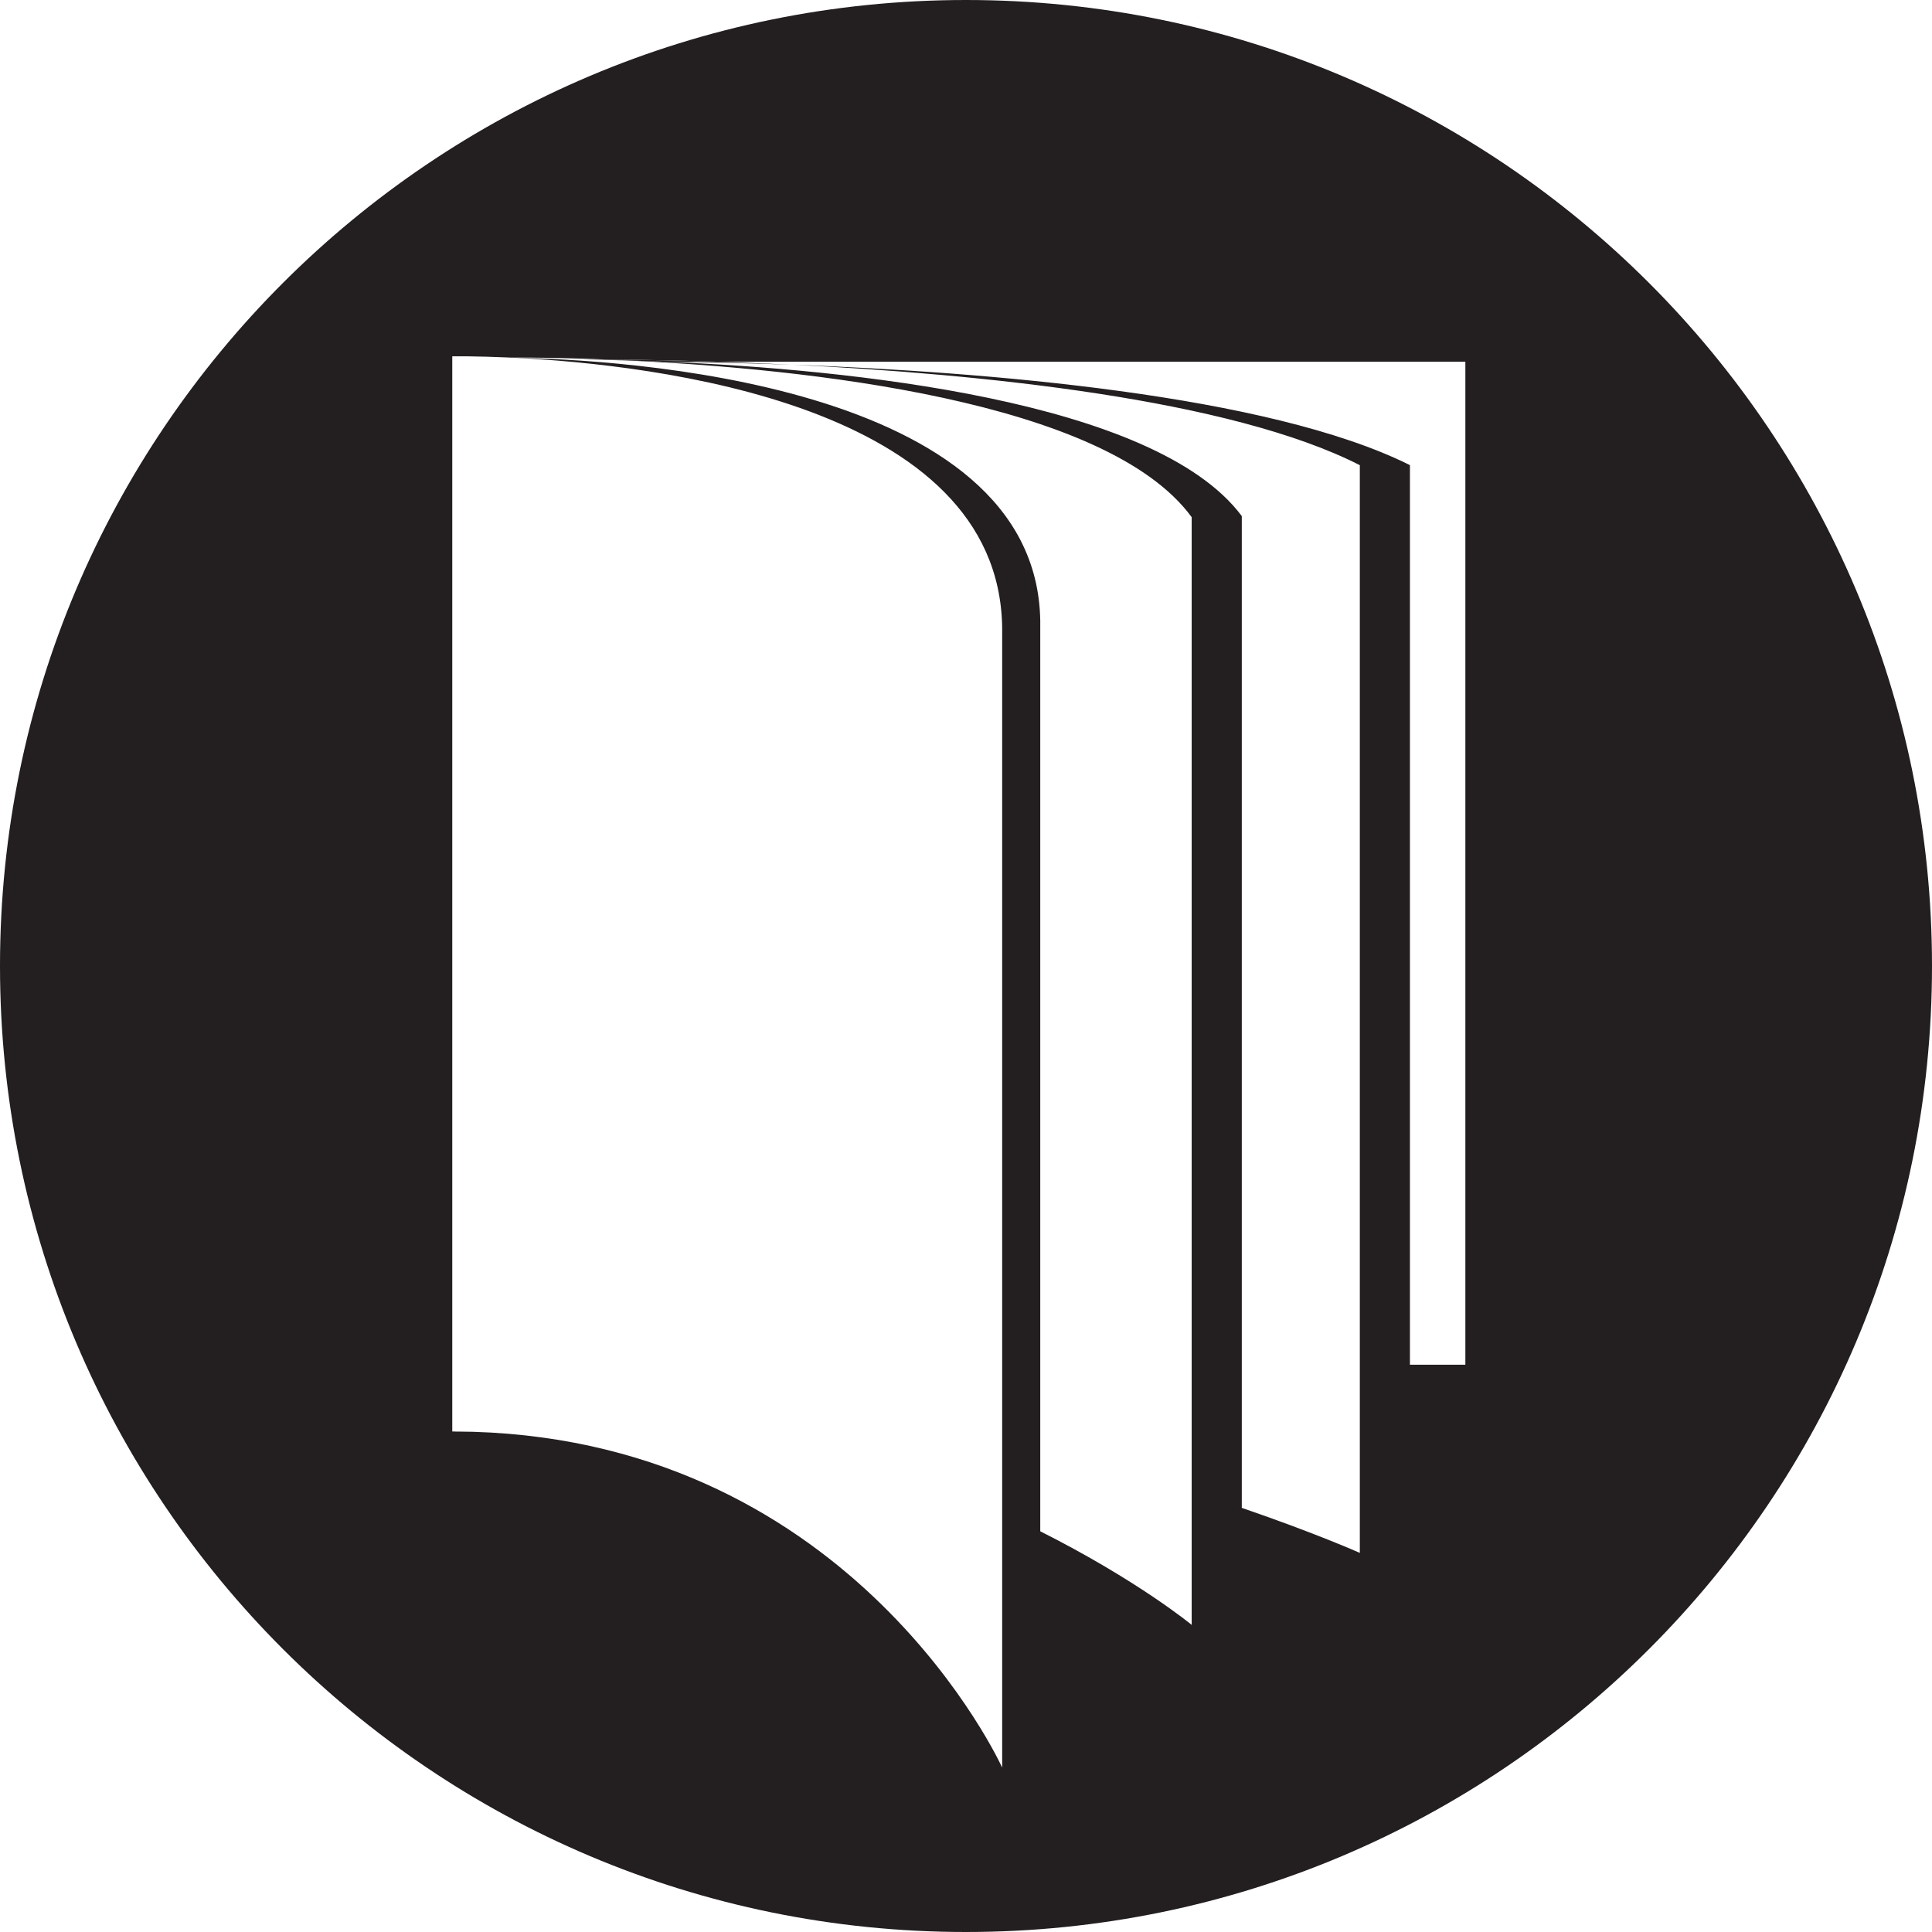 <?xml version="1.0" encoding="utf-8"?>
<!-- Generator: Adobe Illustrator 15.1.0, SVG Export Plug-In . SVG Version: 6.00 Build 0)  -->
<!DOCTYPE svg PUBLIC "-//W3C//DTD SVG 1.1//EN" "http://www.w3.org/Graphics/SVG/1.1/DTD/svg11.dtd">
<svg version="1.1" id="Layer_1" xmlns="http://www.w3.org/2000/svg" xmlns:xlink="http://www.w3.org/1999/xlink" x="0px" y="0px"
	 width="32px" height="32px" viewBox="0 0 32 32" enable-background="new 0 0 32 32" xml:space="preserve">
<g>
	<path fill="#231F20" d="M16,0C7.163,0,0,7.164,0,16c0,8.837,7.163,16,16,16c8.836,0,16-7.163,16-16C32,7.164,24.836,0,16,0z
		 M24.271,22.604h-0.918V7.704c-2.348-1.171-7.048-1.546-10.243-1.664c3.134,0.154,7.262,0.568,9.413,1.665v18.016
		c0,0-0.719-0.322-1.955-0.746V8.548C19.126,6.614,14,6.117,11.062,5.993c-0.058,0-0.116-0.001-0.17-0.001h0.132
		c-0.231-0.01-0.45-0.017-0.651-0.022c2.957,0.136,7.945,0.657,9.365,2.596v18.347c0,0-0.889-0.735-2.508-1.55V10.282
		c-0.062-3.97-7.021-4.329-8.729-4.357c2.359,0.115,8.04,0.773,8.098,4.464v18.888c0,0-2.428-5.369-8.761-5.562
		c-0.067-0.001-0.135-0.003-0.203-0.003c-0.035,0-0.07-0.001-0.104-0.001V23.71c-0.014,0-0.026,0-0.04,0V5.902h0.18h0.088
		C7.927,5.904,8.171,5.91,8.471,5.923h0.316c0.322,0.003,0.751,0.012,1.25,0.031h0.026c0.484,0.004,1.112,0.014,1.83,0.037h12.378
		V22.604z"/>
	<path fill="#231F20" d="M10.893,5.992c0.054,0,0.112,0.001,0.17,0.001c-0.013,0-0.025-0.001-0.038-0.001H10.893z"/>
	<path fill="#231F20" d="M10.063,5.955h-0.026c0.108,0.004,0.221,0.009,0.336,0.015c0.201,0.005,0.42,0.013,0.651,0.022h0.869
		C11.176,5.968,10.548,5.958,10.063,5.955z"/>
	<path fill="#231F20" d="M11.024,5.992c0.013,0,0.025,0.001,0.038,0.001c0.55,0.005,1.251,0.019,2.049,0.048
		c-0.427-0.021-0.835-0.037-1.218-0.049H11.024z"/>
	<path fill="#231F20" d="M9.616,5.955c0.211,0.002,0.466,0.006,0.757,0.015c-0.115-0.005-0.228-0.01-0.336-0.015H9.616z"/>
	<path fill="#231F20" d="M8.391,5.923c0.034,0,0.071,0.001,0.111,0.001c-0.011,0-0.021-0.001-0.031-0.001H8.391z"/>
</g>
</svg>
